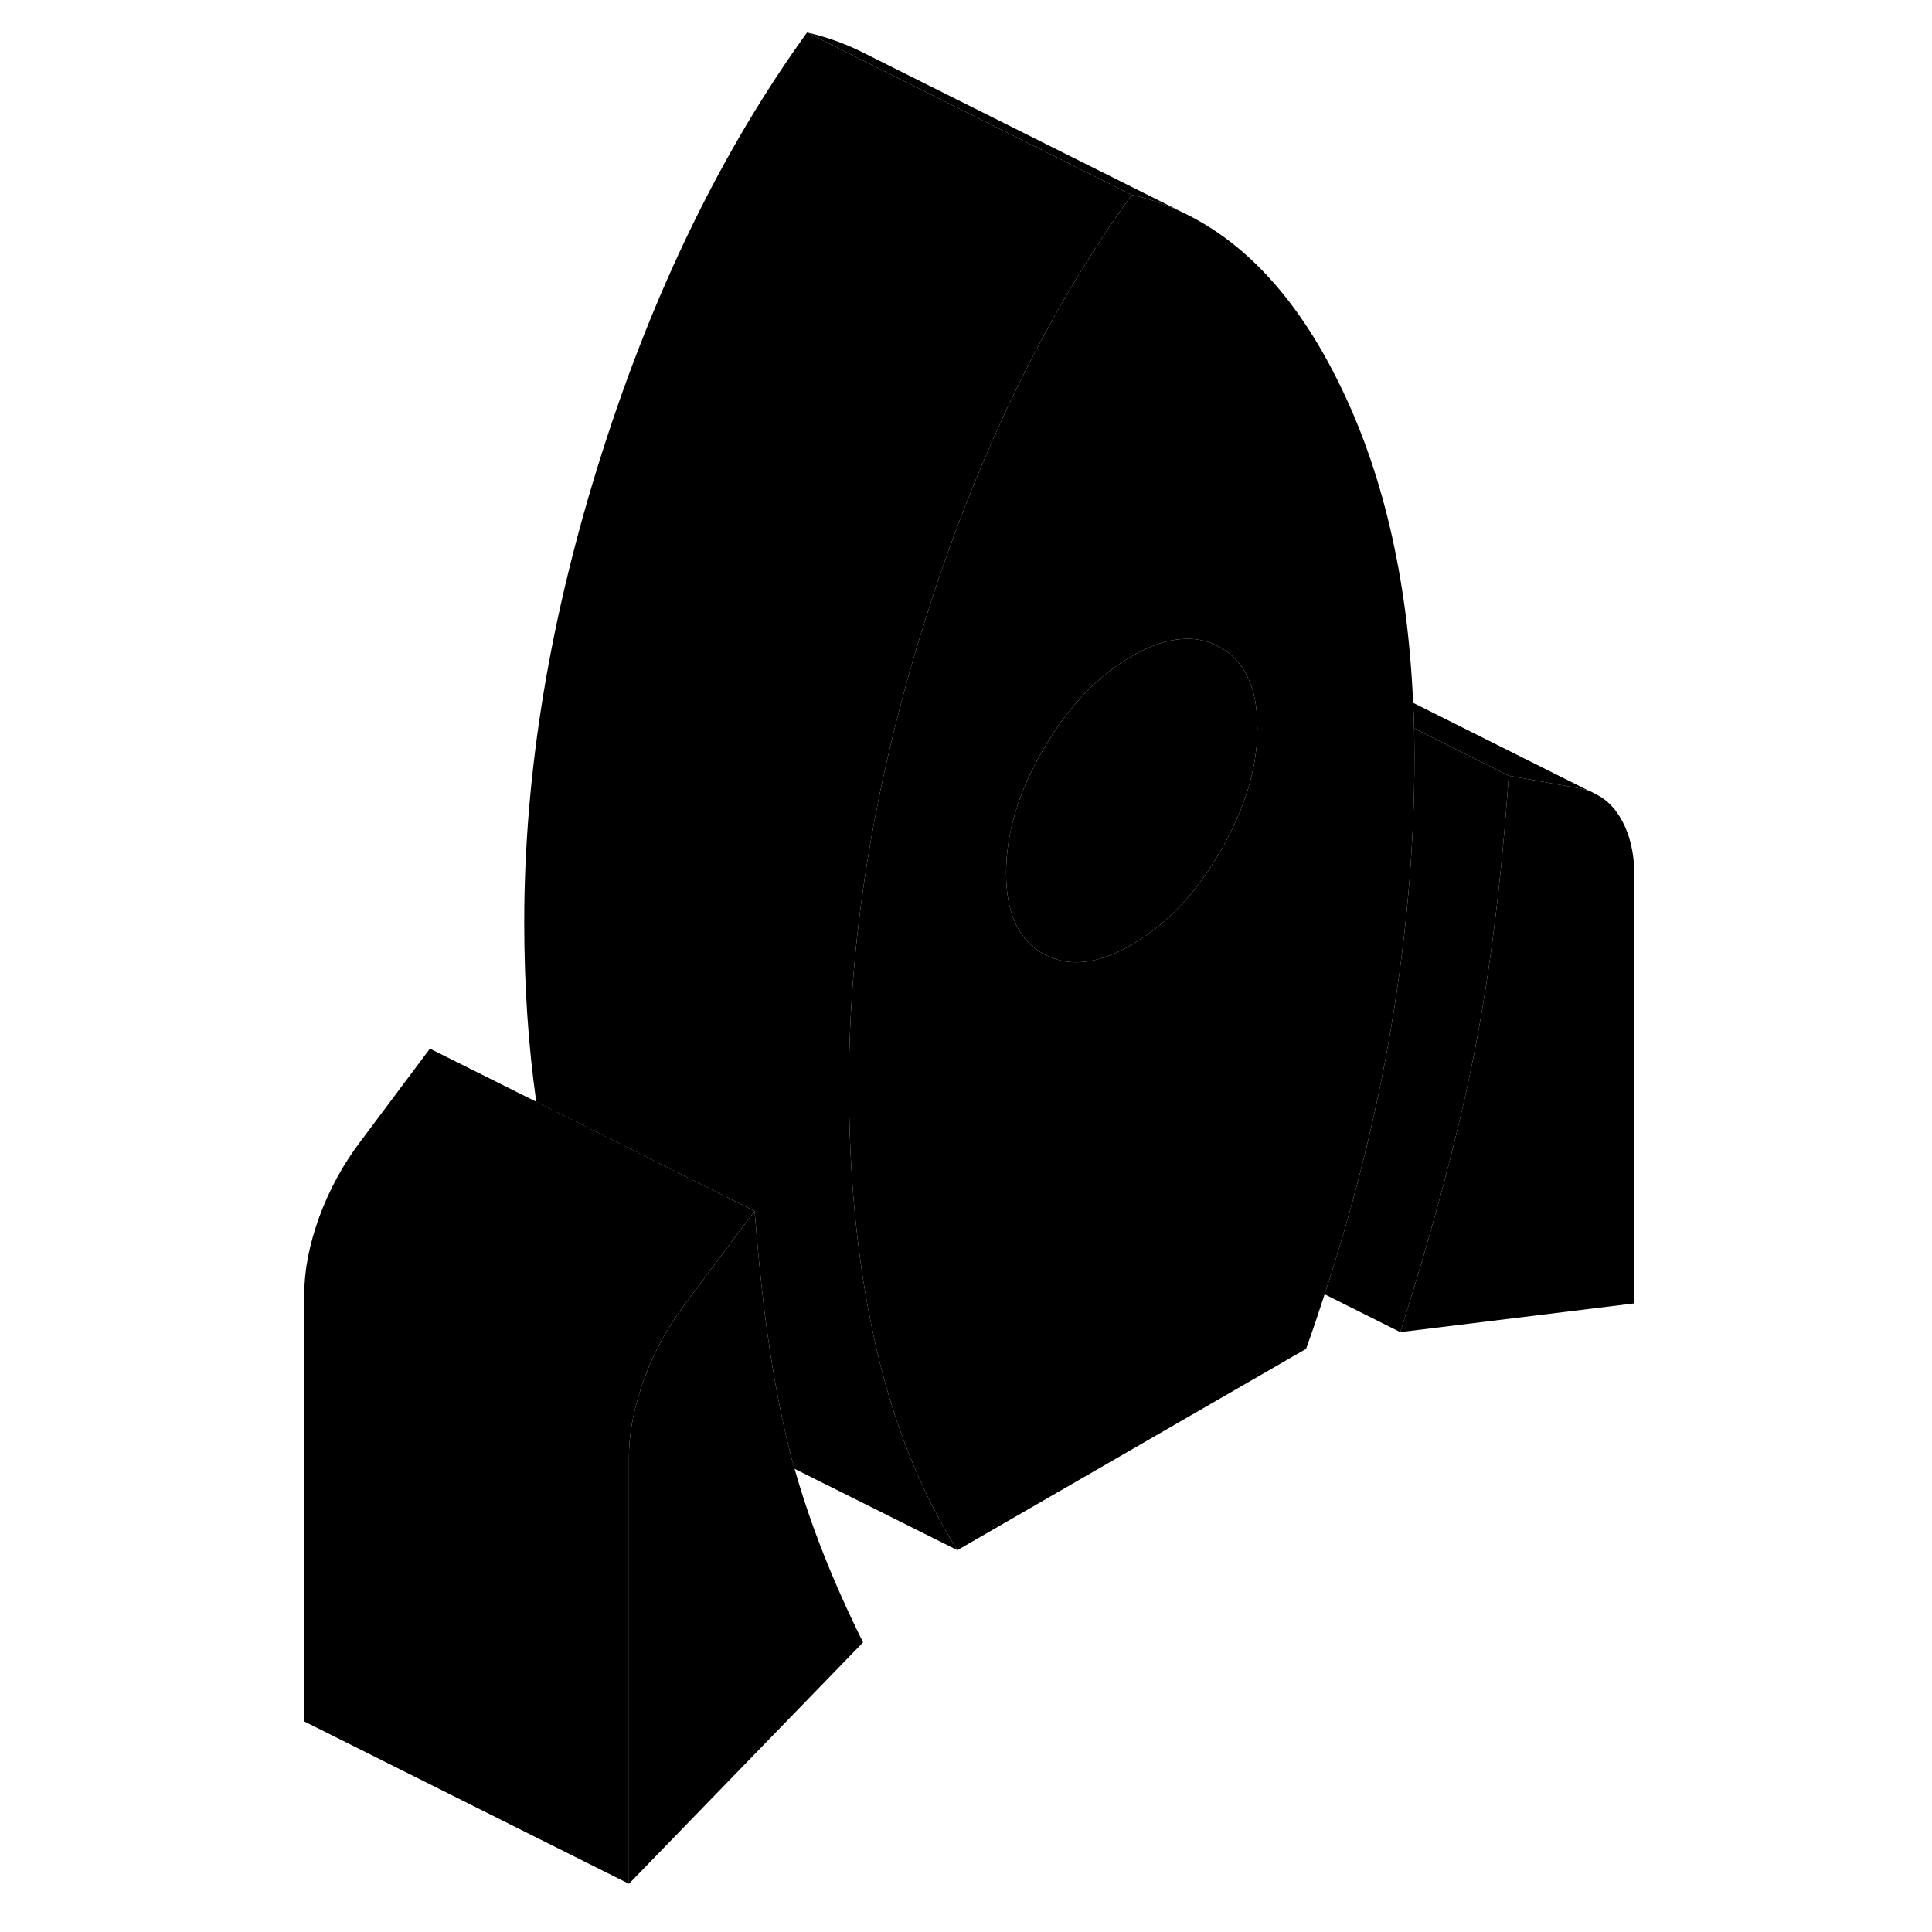 <svg width="48" height="48" viewBox="0 0 87 119" xmlns="http://www.w3.org/2000/svg" stroke-width="1px"
     stroke-linecap="round" stroke-linejoin="round">
    <path d="M84.67 53.97V80.28L70.25 82.05C72.31 75.53 73.83 69.81 74.8 64.89C75.77 59.96 76.48 54.26 76.93 47.78L81.18 48.54C81.44 48.58 81.69 48.65 81.93 48.74H81.96L82.49 49.02C82.99 49.31 83.41 49.73 83.75 50.28C84.36 51.26 84.67 52.49 84.67 53.97Z" class="pr-icon-iso-solid-stroke" stroke-linejoin="round"/>
    <path d="M71.1 44.86C71.09 44.33 71.07 43.81 71.04 43.29C70.7 35.51 69.13 28.85 66.33 23.31C63.91 18.49 60.89 15.16 57.3 13.31C56.16 12.72 54.96 12.29 53.71 12C51.98 14.4 50.36 16.95 48.85 19.66C45.8 25.12 43.21 31.19 41.08 37.89C41.03 38.04 40.98 38.19 40.94 38.34C40.89 38.55 40.82 38.76 40.74 38.98C37.78 48.61 36.29 57.89 36.29 66.8C36.29 70.54 36.51 74.07 36.96 77.4C37.21 79.28 37.54 81.09 37.93 82.84C39.03 87.68 40.71 91.89 42.97 95.48L64.45 83.08C64.85 81.96 65.23 80.83 65.59 79.72C67.28 74.54 68.58 69.45 69.48 64.46C70.57 58.39 71.12 52.46 71.12 46.69C71.12 46.07 71.11 45.47 71.1 44.86ZM59.17 52.42C57.77 54.86 56.09 56.69 54.15 57.91C54.01 58.01 53.86 58.1 53.71 58.19C51.74 59.33 50.02 59.57 48.58 58.9C48.46 58.86 48.35 58.8 48.24 58.74C46.72 57.87 45.97 56.22 45.97 53.78C45.97 51.34 46.72 48.8 48.24 46.19C49.05 44.8 49.94 43.6 50.93 42.6C51.79 41.72 52.72 40.99 53.71 40.42C54.82 39.77 55.86 39.42 56.81 39.36C57.67 39.29 58.46 39.47 59.17 39.88C60.69 40.74 61.45 42.4 61.45 44.84C61.45 47.28 60.69 49.81 59.17 52.42Z" class="pr-icon-iso-solid-stroke" stroke-linejoin="round"/>
    <path d="M57.3 13.31C56.16 12.72 54.96 12.29 53.71 12L40.22 5.26L40.14 5.22L33.71 2C35.02 2.3 36.26 2.76 37.44 3.38L57.3 13.31Z" class="pr-icon-iso-solid-stroke" stroke-linejoin="round"/>
    <path d="M40.74 38.98C37.78 48.61 36.29 57.89 36.29 66.8C36.29 70.54 36.51 74.07 36.96 77.4C37.21 79.28 37.54 81.09 37.93 82.84C39.03 87.68 40.71 91.89 42.97 95.48L32.94 90.47C32.82 90.05 32.71 89.65 32.61 89.24C32.01 86.85 31.5 84.03 31.09 80.79C30.86 78.87 30.65 76.81 30.48 74.59L17.03 67.87C16.54 64.4 16.29 60.71 16.29 56.8C16.29 47.55 17.89 37.91 21.08 27.89C24.27 17.87 28.48 9.24 33.71 2L40.14 5.22L40.22 5.26L53.71 12C51.98 14.4 50.36 16.95 48.85 19.66C45.8 25.12 43.21 31.19 41.08 37.89C41.03 38.04 40.98 38.19 40.94 38.34C40.89 38.55 40.82 38.76 40.74 38.98Z" class="pr-icon-iso-solid-stroke" stroke-linejoin="round"/>
    <path d="M61.45 44.84C61.45 47.28 60.69 49.81 59.17 52.42C57.77 54.86 56.09 56.69 54.15 57.91C54.01 58.01 53.86 58.1 53.71 58.19C51.74 59.33 50.02 59.57 48.58 58.9C48.46 58.86 48.35 58.8 48.24 58.74C46.72 57.87 45.97 56.22 45.97 53.78C45.97 51.34 46.72 48.8 48.24 46.19C49.05 44.8 49.94 43.6 50.93 42.6C51.79 41.72 52.72 40.99 53.71 40.42C54.82 39.77 55.86 39.42 56.81 39.36C57.67 39.29 58.46 39.47 59.17 39.88C60.69 40.74 61.45 42.4 61.45 44.84Z" class="pr-icon-iso-solid-stroke" stroke-linejoin="round"/>
    <path d="M37.16 101.16L22.74 116.03V89.72C22.74 88.45 22.97 87.12 23.42 85.7C23.47 85.5 23.54 85.31 23.61 85.11C23.63 85.06 23.64 85.02 23.66 84.97C24.28 83.28 25.13 81.72 26.23 80.27L30.48 74.59C30.65 76.81 30.86 78.87 31.09 80.79C31.5 84.03 32.01 86.85 32.61 89.24C32.71 89.65 32.82 90.05 32.94 90.46C33.91 93.9 35.32 97.46 37.16 101.16Z" class="pr-icon-iso-solid-stroke" stroke-linejoin="round"/>
    <path d="M30.48 74.59L26.23 80.27C25.13 81.72 24.28 83.28 23.66 84.97C23.64 85.02 23.63 85.06 23.61 85.11C23.54 85.31 23.47 85.5 23.42 85.7C22.97 87.12 22.74 88.45 22.74 89.72V116.03L2.74 106.03V79.72C2.74 78.24 3.05 76.66 3.66 74.97C4.28 73.28 5.13 71.72 6.23 70.27L10.48 64.59L17.03 67.86L30.48 74.59Z" class="pr-icon-iso-solid-stroke" stroke-linejoin="round"/>
    <path d="M76.93 47.78C76.48 54.26 75.77 59.96 74.8 64.89C73.83 69.81 72.31 75.53 70.25 82.05L65.59 79.72C67.28 74.54 68.58 69.45 69.48 64.46C70.57 58.39 71.12 52.46 71.12 46.69C71.12 46.07 71.11 45.47 71.1 44.86L76.93 47.78Z" class="pr-icon-iso-solid-stroke" stroke-linejoin="round"/>
    <path d="M81.93 48.74C81.69 48.65 81.44 48.58 81.18 48.54L76.93 47.78L71.1 44.86C71.09 44.33 71.07 43.81 71.04 43.29L81.93 48.74Z" class="pr-icon-iso-solid-stroke" stroke-linejoin="round"/>
    <path d="M37.44 3.38L37.17 3.24" class="pr-icon-iso-solid-stroke" stroke-linejoin="round"/>
</svg>